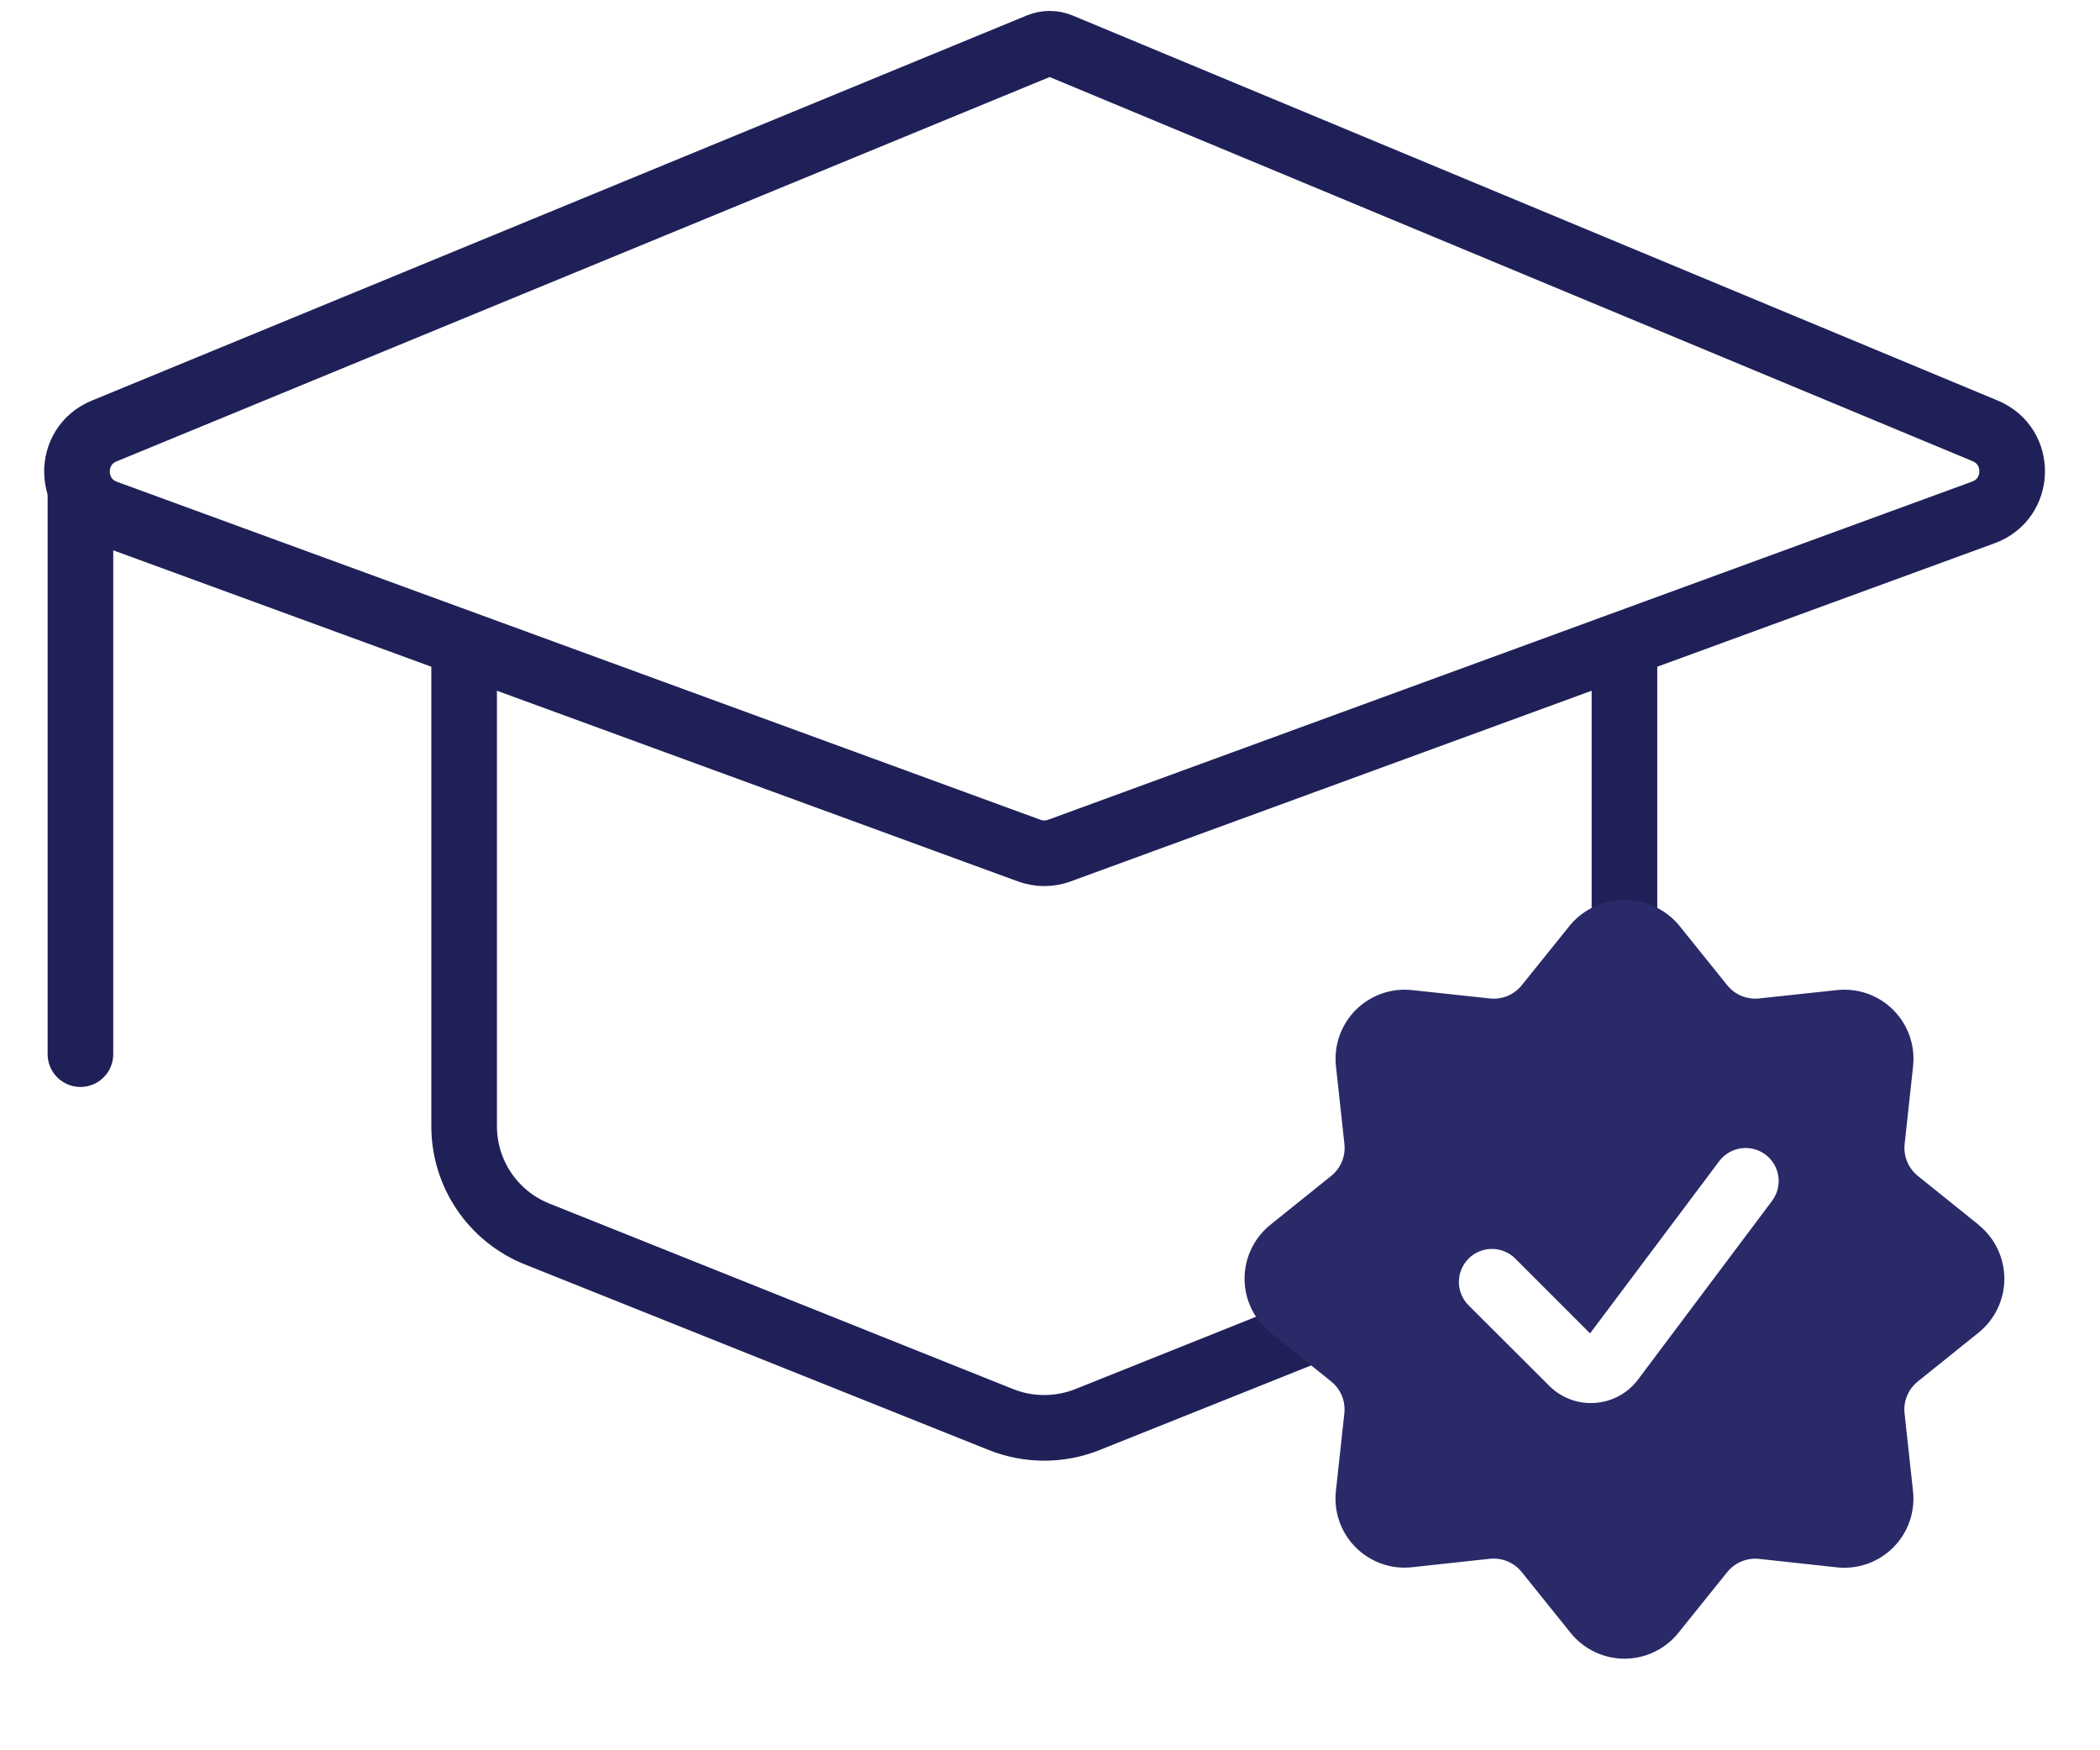 <svg width="96" height="80" viewBox="0 0 96 80" fill="none" xmlns="http://www.w3.org/2000/svg">
<path d="M3.677 21.504V48.181Z" fill="white"/>
<path d="M3.677 21.504V48.181" stroke="#202058" stroke-width="3" stroke-linecap="round"/>
<path d="M21.217 29.426V51.449C21.212 52.513 21.527 53.555 22.121 54.438C22.715 55.32 23.561 56.004 24.549 56.4L45.766 64.887C47.031 65.389 48.44 65.389 49.705 64.887L70.922 56.4C71.911 56.005 72.758 55.321 73.353 54.438C73.948 53.555 74.264 52.514 74.261 51.449V29.426" fill="white"/>
<path d="M21.217 29.426V51.449C21.212 52.513 21.527 53.555 22.121 54.438C22.715 55.32 23.561 56.004 24.549 56.4L45.766 64.887C47.031 65.389 48.44 65.389 49.705 64.887L70.922 56.4C71.911 56.005 72.758 55.321 73.353 54.438C73.948 53.555 74.264 52.514 74.261 51.449V29.426" stroke="#202058" stroke-width="3" stroke-linecap="round"/>
<path d="M47.987 2C47.823 2 47.661 2.032 47.51 2.094L4.758 19.702C3.071 20.397 3.119 22.802 4.832 23.43L47.052 38.879C47.495 39.041 47.982 39.041 48.426 38.879L90.672 23.42C92.382 22.794 92.434 20.395 90.753 19.695L48.465 2.096C48.313 2.033 48.151 2 47.987 2V2Z" fill="white" stroke="#202058" stroke-width="3" stroke-linecap="round"/>
<g filter="url(#filter0_d)">
<circle cx="74.261" cy="56.577" r="9.318" fill="white"/>
<path d="M90.45 53.981L87.674 51.748C87.458 51.575 87.289 51.349 87.184 51.093C87.078 50.836 87.039 50.558 87.07 50.282L87.455 46.74C87.507 46.27 87.452 45.794 87.296 45.348C87.139 44.901 86.884 44.496 86.549 44.161C86.215 43.827 85.809 43.571 85.363 43.414C84.917 43.258 84.441 43.203 83.971 43.255L80.424 43.635C80.149 43.666 79.87 43.626 79.614 43.521C79.358 43.415 79.132 43.247 78.958 43.031L76.726 40.257C76.42 39.903 76.041 39.62 75.617 39.426C75.192 39.231 74.73 39.131 74.262 39.131C73.795 39.131 73.333 39.231 72.908 39.426C72.483 39.62 72.105 39.903 71.799 40.257L69.567 43.031C69.393 43.248 69.168 43.417 68.911 43.522C68.655 43.628 68.376 43.667 68.1 43.635L64.559 43.255C64.088 43.203 63.612 43.257 63.166 43.414C62.72 43.571 62.314 43.825 61.979 44.16C61.645 44.495 61.39 44.9 61.233 45.346C61.076 45.793 61.021 46.269 61.073 46.739L61.458 50.281C61.489 50.556 61.45 50.835 61.345 51.092C61.239 51.348 61.07 51.574 60.854 51.747L58.075 53.981C57.706 54.277 57.409 54.652 57.205 55.078C57 55.505 56.894 55.971 56.894 56.444C56.894 56.917 57 57.384 57.205 57.81C57.409 58.236 57.706 58.611 58.075 58.907L60.851 61.14C61.067 61.313 61.236 61.539 61.342 61.795C61.447 62.051 61.486 62.331 61.455 62.606L61.07 66.148C61.018 66.618 61.072 67.094 61.229 67.54C61.386 67.987 61.641 68.392 61.975 68.727C62.31 69.062 62.715 69.317 63.162 69.474C63.608 69.631 64.084 69.685 64.554 69.633L68.097 69.248C68.373 69.218 68.652 69.257 68.908 69.362C69.164 69.468 69.39 69.637 69.564 69.853L71.799 72.633C72.095 73.001 72.47 73.299 72.897 73.503C73.323 73.708 73.79 73.814 74.262 73.814C74.735 73.814 75.202 73.708 75.628 73.503C76.055 73.299 76.43 73.001 76.726 72.633L78.958 69.857C79.132 69.641 79.358 69.473 79.614 69.367C79.87 69.262 80.149 69.222 80.424 69.253L83.966 69.638C84.436 69.69 84.912 69.635 85.359 69.479C85.805 69.322 86.211 69.067 86.545 68.733C86.88 68.398 87.135 67.993 87.292 67.546C87.449 67.1 87.504 66.624 87.452 66.154L87.067 62.611C87.035 62.335 87.074 62.056 87.18 61.8C87.285 61.543 87.454 61.318 87.671 61.144L90.447 58.912C90.815 58.616 91.113 58.241 91.317 57.815C91.522 57.388 91.628 56.921 91.628 56.449C91.628 55.976 91.522 55.509 91.317 55.083C91.113 54.656 90.815 54.281 90.447 53.985L90.45 53.981ZM74.866 61.076C74.634 61.378 74.341 61.628 74.005 61.808C73.67 61.989 73.3 62.096 72.92 62.123C72.54 62.151 72.159 62.097 71.801 61.966C71.443 61.835 71.117 61.629 70.844 61.363L67.153 57.681C67.009 57.542 66.894 57.375 66.815 57.191C66.736 57.007 66.694 56.808 66.692 56.608C66.691 56.407 66.729 56.208 66.805 56.023C66.881 55.837 66.993 55.669 67.135 55.527C67.276 55.385 67.445 55.273 67.631 55.197C67.816 55.121 68.015 55.083 68.216 55.084C68.416 55.086 68.614 55.128 68.799 55.207C68.983 55.286 69.15 55.401 69.289 55.545L72.689 58.945L78.592 51.075C78.833 50.755 79.191 50.543 79.587 50.486C79.783 50.458 79.983 50.469 80.175 50.518C80.368 50.567 80.548 50.654 80.707 50.773C80.865 50.892 80.999 51.041 81.1 51.212C81.201 51.382 81.268 51.571 81.296 51.767C81.324 51.964 81.313 52.164 81.264 52.356C81.214 52.548 81.128 52.729 81.009 52.887L74.866 61.076Z" fill="#2a2a69"/>
</g>
<defs>
<filter id="filter0_d" x="52.894" y="37.131" width="42.733" height="42.683" filterUnits="userSpaceOnUse" color-interpolation-filters="sRGB">
<feFlood flood-opacity="0" result="BackgroundImageFix"/>
<feColorMatrix in="SourceAlpha" type="matrix" values="0 0 0 0 0 0 0 0 0 0 0 0 0 0 0 0 0 0 127 0"/>
<feOffset dy="2"/>
<feGaussianBlur stdDeviation="2"/>
<feColorMatrix type="matrix" values="0 0 0 0 0.204 0 0 0 0 0.204 0 0 0 0 1 0 0 0 0.29 0"/>
<feBlend mode="normal" in2="BackgroundImageFix" result="effect1_dropShadow"/>
<feBlend mode="normal" in="SourceGraphic" in2="effect1_dropShadow" result="shape"/>
</filter>
</defs>
</svg>

